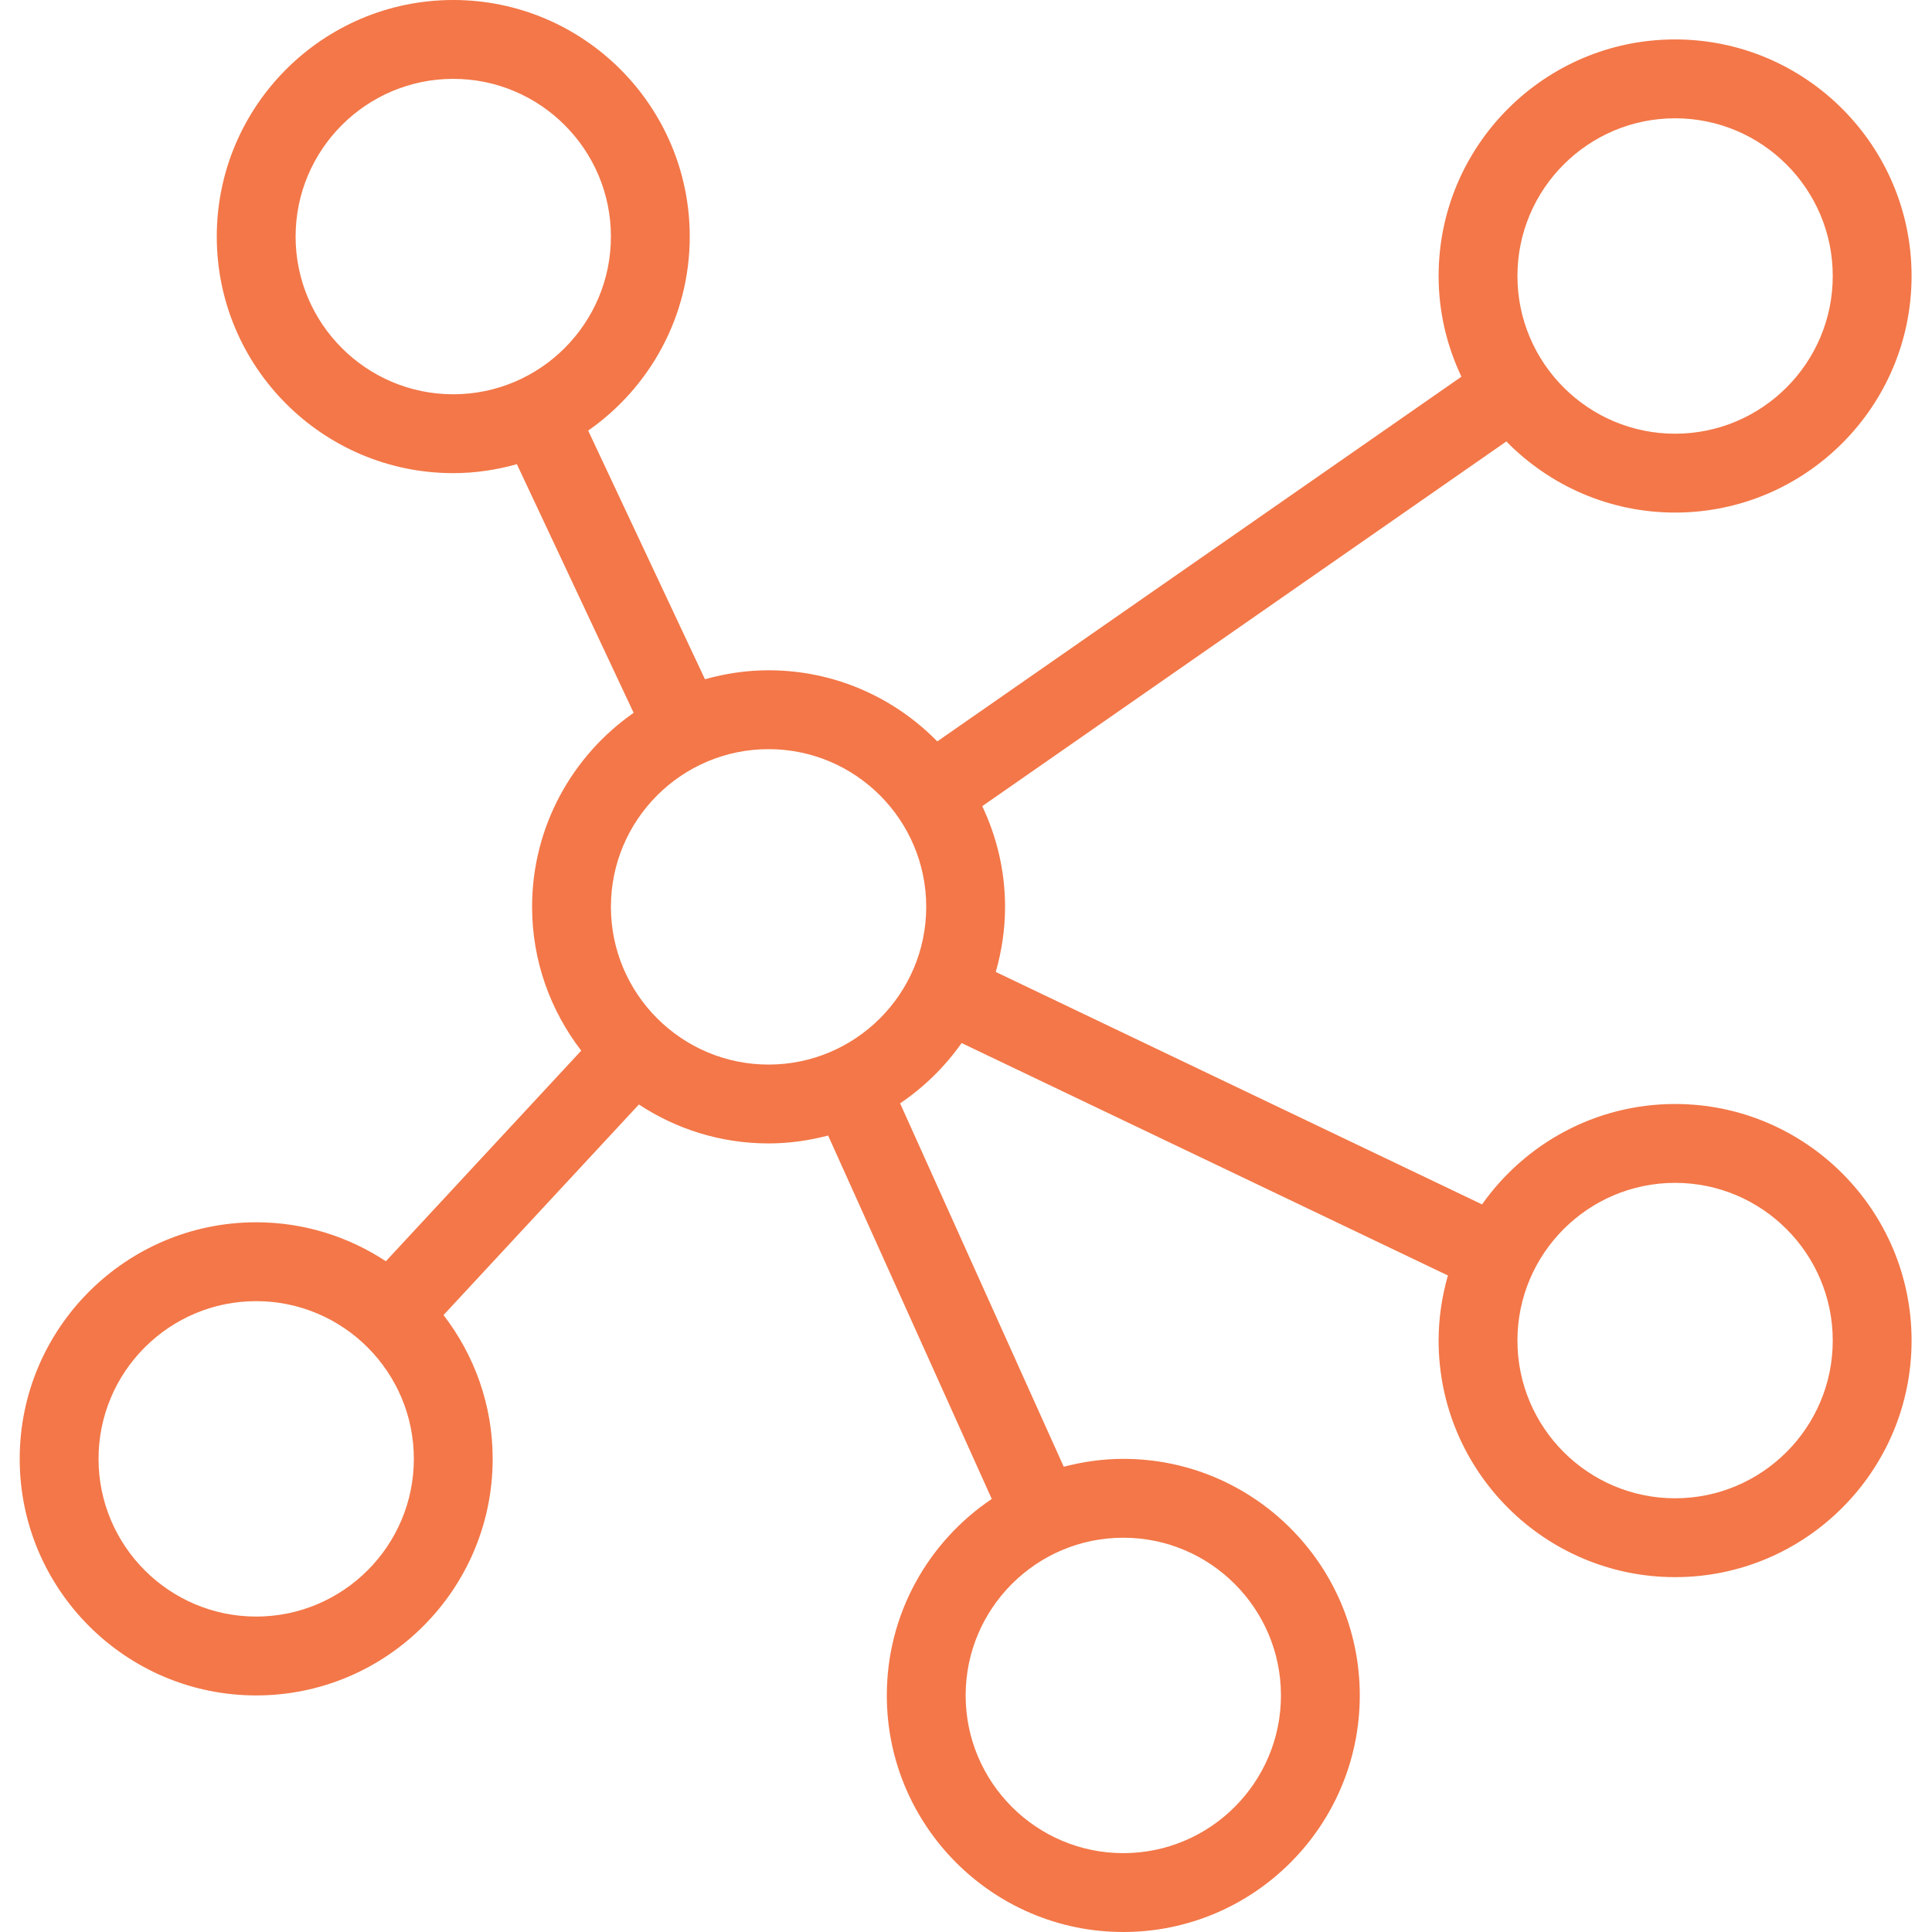 <?xml version="1.0" encoding="UTF-8"?><svg xmlns="http://www.w3.org/2000/svg" xmlns:xlink="http://www.w3.org/1999/xlink" contentScriptType="text/ecmascript" width="810" zoomAndPan="magnify" contentStyleType="text/css" viewBox="0 0 810 810" height="810" preserveAspectRatio="xMidYMid meet" version="1.0"><defs><clipPath id="clip-0"><path d="M 8.102 0 L 801.602 0 L 801.602 810 L 8.102 810 Z M 8.102 0 " clip-rule="nonzero"/></clipPath></defs><g clip-path="url(#clip-0)"><path fill="rgb(95.29%, 46.669%, 28.239%)" d="M 702.293 214.898 C 756.973 214.898 801.438 170.414 801.438 115.715 C 801.438 61.016 756.973 16.531 702.293 16.531 C 647.613 16.531 603.145 61.016 603.145 115.715 C 603.145 130.824 606.629 145.105 612.711 157.934 L 392.969 310.84 C 374.957 292.461 349.922 281.02 322.227 281.02 C 312.973 281.02 304.066 282.391 295.559 284.773 L 246.594 180.531 C 272.289 162.594 289.18 132.84 289.18 99.184 C 289.18 44.484 244.711 0 190.031 0 C 135.352 0 90.883 44.484 90.883 99.184 C 90.883 153.883 135.352 198.367 190.031 198.367 C 199.285 198.367 208.191 196.996 216.703 194.613 L 265.664 298.855 C 239.953 316.793 223.082 346.547 223.082 380.203 C 223.082 402.902 230.812 423.762 243.688 440.492 L 161.773 528.781 C 146.141 518.484 127.484 512.449 107.41 512.449 C 52.73 512.449 8.262 556.934 8.262 611.633 C 8.262 666.332 52.73 710.816 107.41 710.816 C 162.09 710.816 206.555 666.332 206.555 611.633 C 206.555 588.938 198.824 568.074 185.949 551.344 L 267.863 463.055 C 283.477 473.355 302.148 479.387 322.227 479.387 C 330.871 479.387 339.199 478.164 347.195 476.082 L 415.805 628.445 C 389.285 646.266 371.801 676.531 371.801 710.816 C 371.801 765.516 416.27 810 470.949 810 C 525.629 810 570.094 765.516 570.094 710.816 C 570.094 656.117 525.629 611.633 470.949 611.633 C 462.305 611.633 453.977 612.855 445.98 614.938 L 377.371 462.578 C 387.449 455.797 396.156 447.203 403.164 437.301 L 607.043 534.75 C 604.566 543.426 603.145 552.57 603.145 562.039 C 603.145 616.742 647.613 661.223 702.293 661.223 C 756.973 661.223 801.438 616.742 801.438 562.039 C 801.438 507.34 756.973 462.855 702.293 462.855 C 668.879 462.855 639.316 479.535 621.355 504.945 L 417.477 407.496 C 419.953 398.816 421.375 389.676 421.375 380.203 C 421.375 365.094 417.887 350.812 411.809 337.984 L 631.551 185.078 C 649.562 203.457 674.598 214.898 702.293 214.898 Z M 123.934 99.184 C 123.934 62.719 153.578 33.062 190.031 33.062 C 226.484 33.062 256.129 62.719 256.129 99.184 C 256.129 135.648 226.484 165.305 190.031 165.305 C 153.578 165.305 123.934 135.648 123.934 99.184 Z M 537.047 710.816 C 537.047 747.281 507.402 776.938 470.949 776.938 C 434.496 776.938 404.852 747.281 404.852 710.816 C 404.852 674.352 434.496 644.695 470.949 644.695 C 507.402 644.695 537.047 674.352 537.047 710.816 Z M 702.293 495.918 C 738.746 495.918 768.391 525.574 768.391 562.039 C 768.391 598.508 738.746 628.164 702.293 628.164 C 665.84 628.164 636.191 598.508 636.191 562.039 C 636.191 525.574 665.84 495.918 702.293 495.918 Z M 107.41 677.754 C 70.957 677.754 41.312 648.098 41.312 611.633 C 41.312 575.168 70.957 545.512 107.41 545.512 C 143.863 545.512 173.508 575.168 173.508 611.633 C 173.508 648.098 143.863 677.754 107.41 677.754 Z M 322.227 446.328 C 285.773 446.328 256.129 416.672 256.129 380.203 C 256.129 343.738 285.773 314.082 322.227 314.082 C 358.68 314.082 388.324 343.738 388.324 380.203 C 388.324 416.672 358.68 446.328 322.227 446.328 Z M 702.293 49.594 C 738.746 49.594 768.391 79.246 768.391 115.715 C 768.391 152.18 738.746 181.836 702.293 181.836 C 665.84 181.836 636.191 152.18 636.191 115.715 C 636.191 79.246 665.84 49.594 702.293 49.594 Z M 702.293 49.594 " fill-opacity="1" fill-rule="nonzero"/></g></svg>